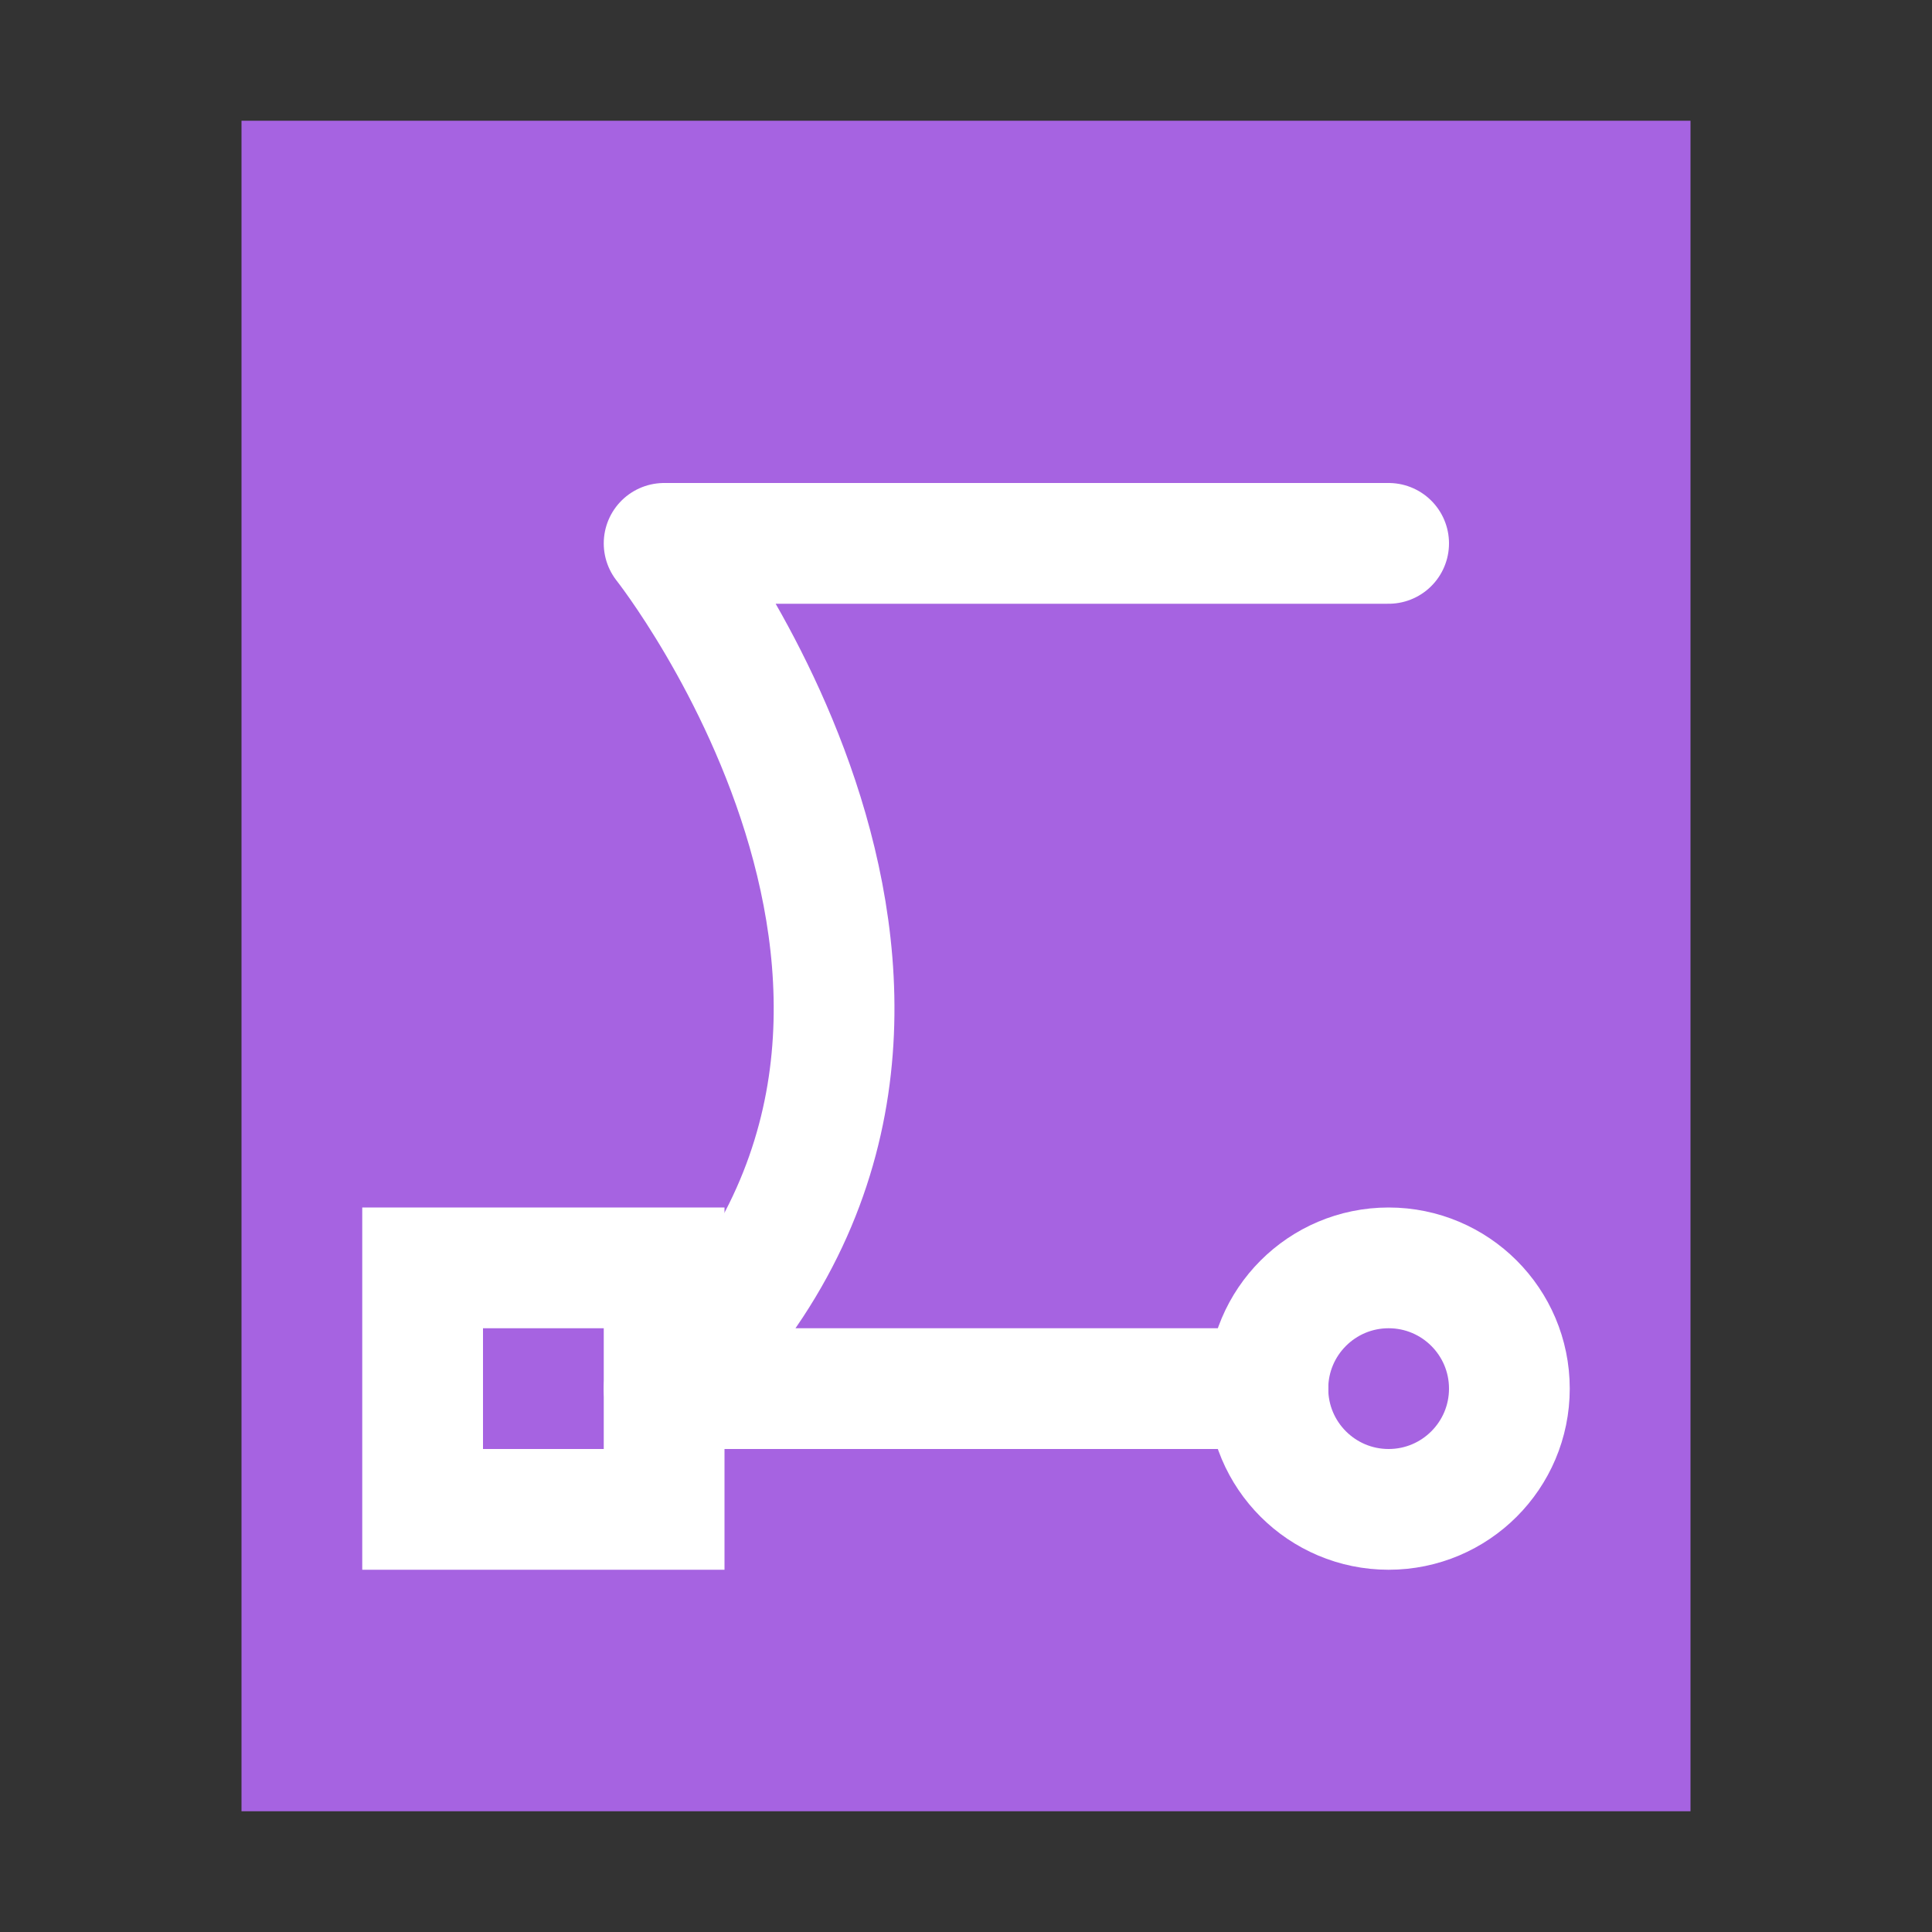 <?xml version="1.0" encoding="UTF-8"?>
<svg width="16px" height="16px" viewBox="0 0 16 16" version="1.1" xmlns="http://www.w3.org/2000/svg" xmlns:xlink="http://www.w3.org/1999/xlink">
    <rect x="0" y="0" width="16" height="16" fill="#333333" stroke="none"/>
    <!-- Generator: Sketch 41 (35326) - http://www.bohemiancoding.com/sketch -->
    <title>x-office-drawing</title>
    <desc>Created with Sketch.</desc>
    <defs></defs>
    <g id="Page-1" stroke="none" stroke-width="1" fill="none" fill-rule="evenodd">
        <g id="x-office-drawing">
            <polygon id="path14361" fill="#A663E1" points="2 15 2 1 14 1 14 15"></polygon>
            <path d="M11.5,4.5 L5.5,4.5 C5.5,4.5 8.667,8.5 5.5,11.5 L10.5,11.5" id="Path-9" stroke="#FFFFFF" stroke-linecap="round" stroke-linejoin="round"></path>
            <ellipse id="Oval" stroke="#FFFFFF" cx="11.5" cy="11.5" rx="1" ry="1"></ellipse>
            <rect id="Rectangle-13" stroke="#FFFFFF" x="3.5" y="10.5" width="2" height="2"></rect>
        </g>
    </g>
</svg>